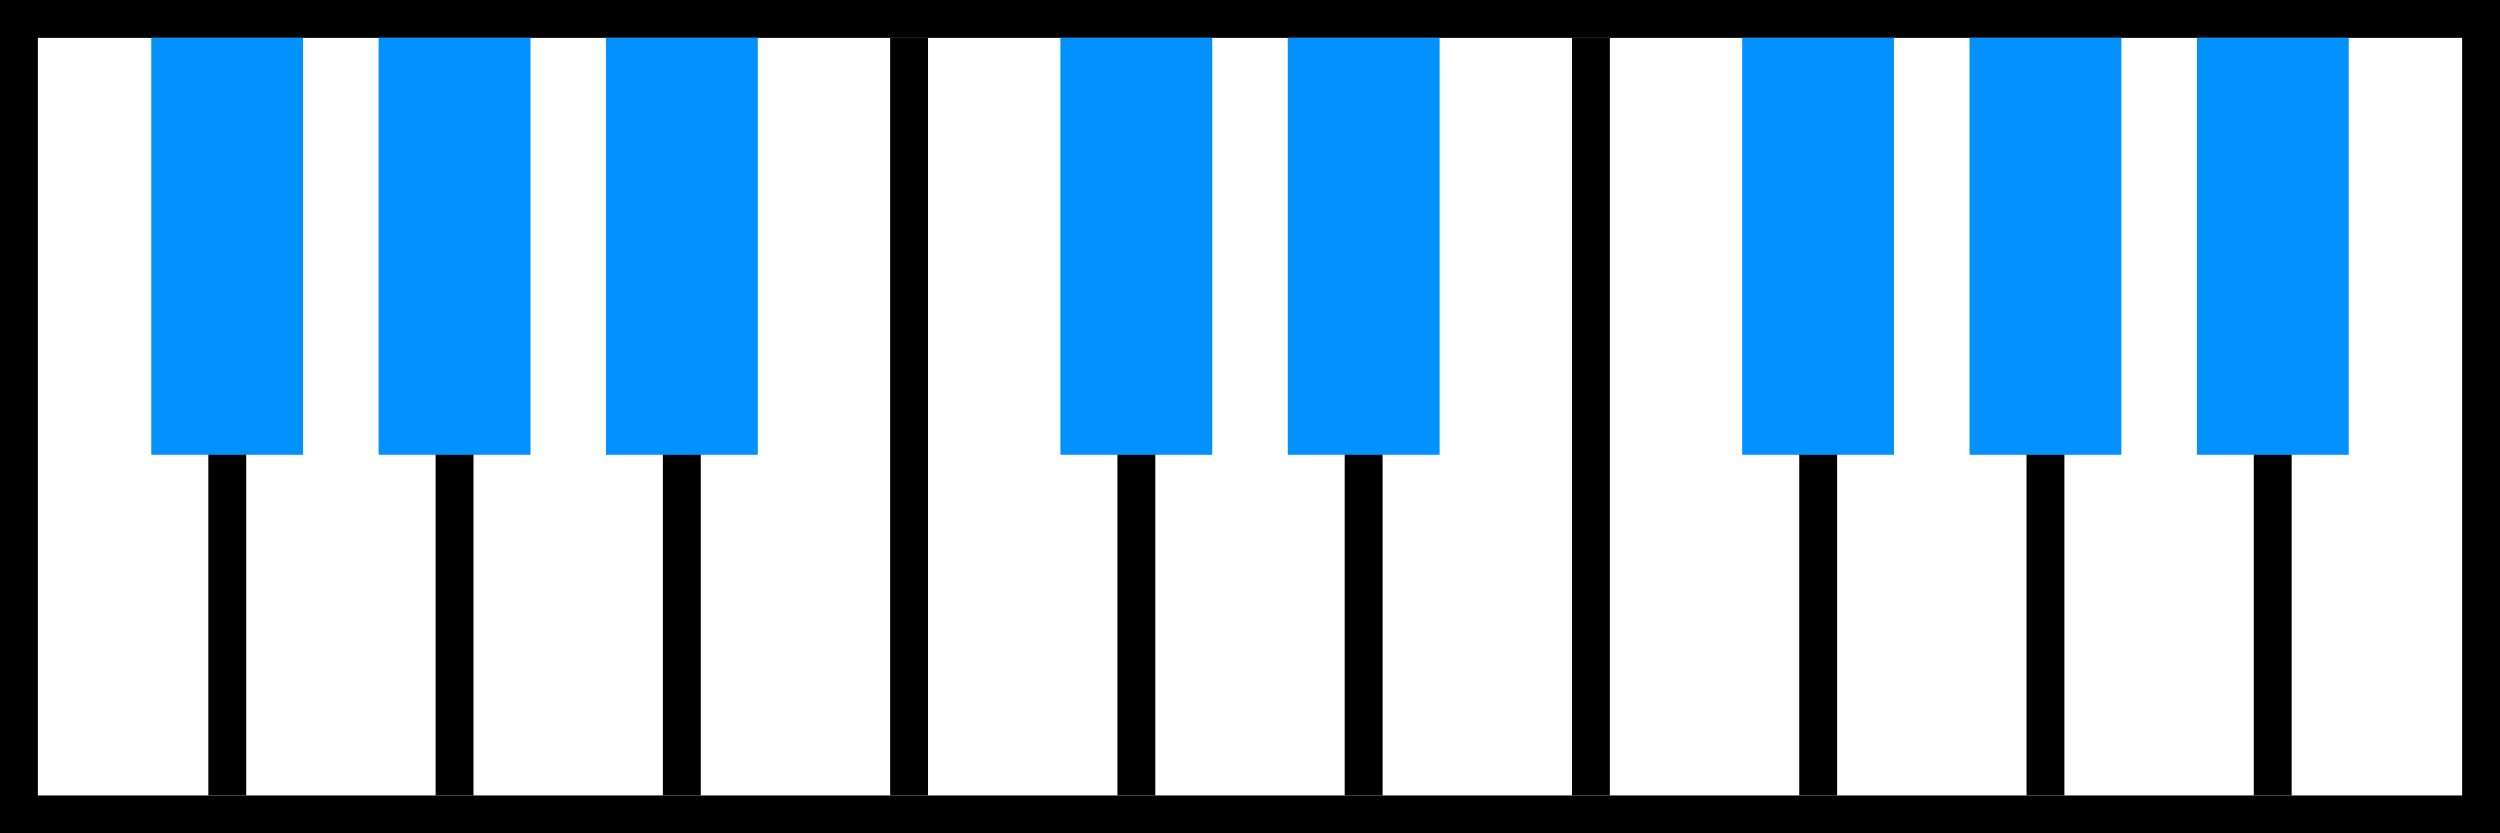 <svg xmlns="http://www.w3.org/2000/svg" width="66" height="22" viewBox="0 0 66 22">
  <g id="Group_11" data-name="Group 11" transform="translate(-96 -1693)">
    <g id="Group_10" data-name="Group 10">
      <g id="Group_9" data-name="Group 9">
        <g id="Rectangle_10" data-name="Rectangle 10" transform="translate(96 1693)" fill="#fff" stroke="#000" stroke-width="1">
          <rect width="66" height="22" stroke="none"/>
          <rect x="0.5" y="0.5" width="65" height="21" fill="none"/>
        </g>
      </g>
      <line id="Line_6" data-name="Line 6" y2="20" transform="translate(102 1694)" fill="none" stroke="#000" stroke-width="1"/>
      <line id="Line_12" data-name="Line 12" y2="20" transform="translate(120 1694)" fill="none" stroke="#000" stroke-width="1"/>
      <path id="Path_6" data-name="Path 6" d="M0,17" transform="translate(105 1694)" fill="none" stroke="#000" stroke-width="1"/>
      <path id="Path_9" data-name="Path 9" d="M0,17" transform="translate(123 1694)" fill="none" stroke="#000" stroke-width="1"/>
      <line id="Line_8" data-name="Line 8" y2="20" transform="translate(108 1694)" fill="none" stroke="#000" stroke-width="1"/>
      <line id="Line_14" data-name="Line 14" y2="20" transform="translate(126 1694)" fill="none" stroke="#000" stroke-width="1"/>
      <path id="Path_7" data-name="Path 7" d="M0,17" transform="translate(111 1694)" fill="none" stroke="#000" stroke-width="1"/>
      <path id="Path_10" data-name="Path 10" d="M0,17" transform="translate(129 1694)" fill="none" stroke="#000" stroke-width="1"/>
      <line id="Line_10" data-name="Line 10" y2="20" transform="translate(114 1694)" fill="none" stroke="#000" stroke-width="1"/>
      <line id="Line_16" data-name="Line 16" y2="20" transform="translate(132 1694)" fill="none" stroke="#000" stroke-width="1"/>
      <path id="Path_8" data-name="Path 8" d="M0,17" transform="translate(117 1694)" fill="none" stroke="#000" stroke-width="1"/>
      <path id="Path_11" data-name="Path 11" d="M0,17" transform="translate(135 1694)" fill="none" stroke="#000" stroke-width="1"/>
      <line id="Line_18" data-name="Line 18" y2="20" transform="translate(138 1694)" fill="none" stroke="#000" stroke-width="1"/>
      <path id="Path_12" data-name="Path 12" d="M0,17" transform="translate(141 1694)" fill="none" stroke="#000" stroke-width="1"/>
      <line id="Line_20" data-name="Line 20" y2="20" transform="translate(144 1694)" fill="none" stroke="#000" stroke-width="1"/>
      <path id="Path_13" data-name="Path 13" d="M0,17" transform="translate(147 1694)" fill="none" stroke="#000" stroke-width="1"/>
      <line id="Line_22" data-name="Line 22" y2="20" transform="translate(150 1694)" fill="none" stroke="#000" stroke-width="1"/>
      <path id="Path_14" data-name="Path 14" d="M0,17" transform="translate(153 1694)" fill="none" stroke="#000" stroke-width="1"/>
      <line id="Line_24" data-name="Line 24" y2="20" transform="translate(156 1694)" fill="none" stroke="#000" stroke-width="1"/>
      <path id="Path_15" data-name="Path 15" d="M0,17" transform="translate(159 1694)" fill="none" stroke="#000" stroke-width="1"/>
      <g id="Rectangle_25" data-name="Rectangle 25" transform="translate(100 1694)" fill="#0292ff" stroke="#0292ff" stroke-width="1">
        <rect width="4" height="11" stroke="none"/>
        <rect x="0.5" y="0.5" width="3" height="10" fill="none"/>
      </g>
      <g id="Rectangle_26" data-name="Rectangle 26" transform="translate(112 1694)" fill="#0292ff" stroke="#0292ff" stroke-width="1">
        <rect width="4" height="11" stroke="none"/>
        <rect x="0.5" y="0.5" width="3" height="10" fill="none"/>
      </g>
      <g id="Rectangle_27" data-name="Rectangle 27" transform="translate(124 1694)" fill="#0292ff" stroke="#0292ff" stroke-width="1">
        <rect width="4" height="11" stroke="none"/>
        <rect x="0.5" y="0.5" width="3" height="10" fill="none"/>
      </g>
      <g id="Rectangle_28" data-name="Rectangle 28" transform="translate(106 1694)" fill="#0292ff" stroke="#0292ff" stroke-width="1">
        <rect width="4" height="11" stroke="none"/>
        <rect x="0.5" y="0.5" width="3" height="10" fill="none"/>
      </g>
      <g id="Rectangle_29" data-name="Rectangle 29" transform="translate(130 1694)" fill="#0292ff" stroke="#0292ff" stroke-width="1">
        <rect width="4" height="11" stroke="none"/>
        <rect x="0.5" y="0.5" width="3" height="10" fill="none"/>
      </g>
      <g id="Rectangle_30" data-name="Rectangle 30" transform="translate(142 1694)" fill="#0292ff" stroke="#0292ff" stroke-width="1">
        <rect width="4" height="11" stroke="none"/>
        <rect x="0.5" y="0.5" width="3" height="10" fill="none"/>
      </g>
      <g id="Rectangle_31" data-name="Rectangle 31" transform="translate(148 1694)" fill="#0292ff" stroke="#0292ff" stroke-width="1">
        <rect width="4" height="11" stroke="none"/>
        <rect x="0.5" y="0.5" width="3" height="10" fill="none"/>
      </g>
      <g id="Rectangle_32" data-name="Rectangle 32" transform="translate(154 1694)" fill="#0292ff" stroke="#0292ff" stroke-width="1">
        <rect width="4" height="11" stroke="none"/>
        <rect x="0.5" y="0.5" width="3" height="10" fill="none"/>
      </g>
    </g>
  </g>
</svg>
